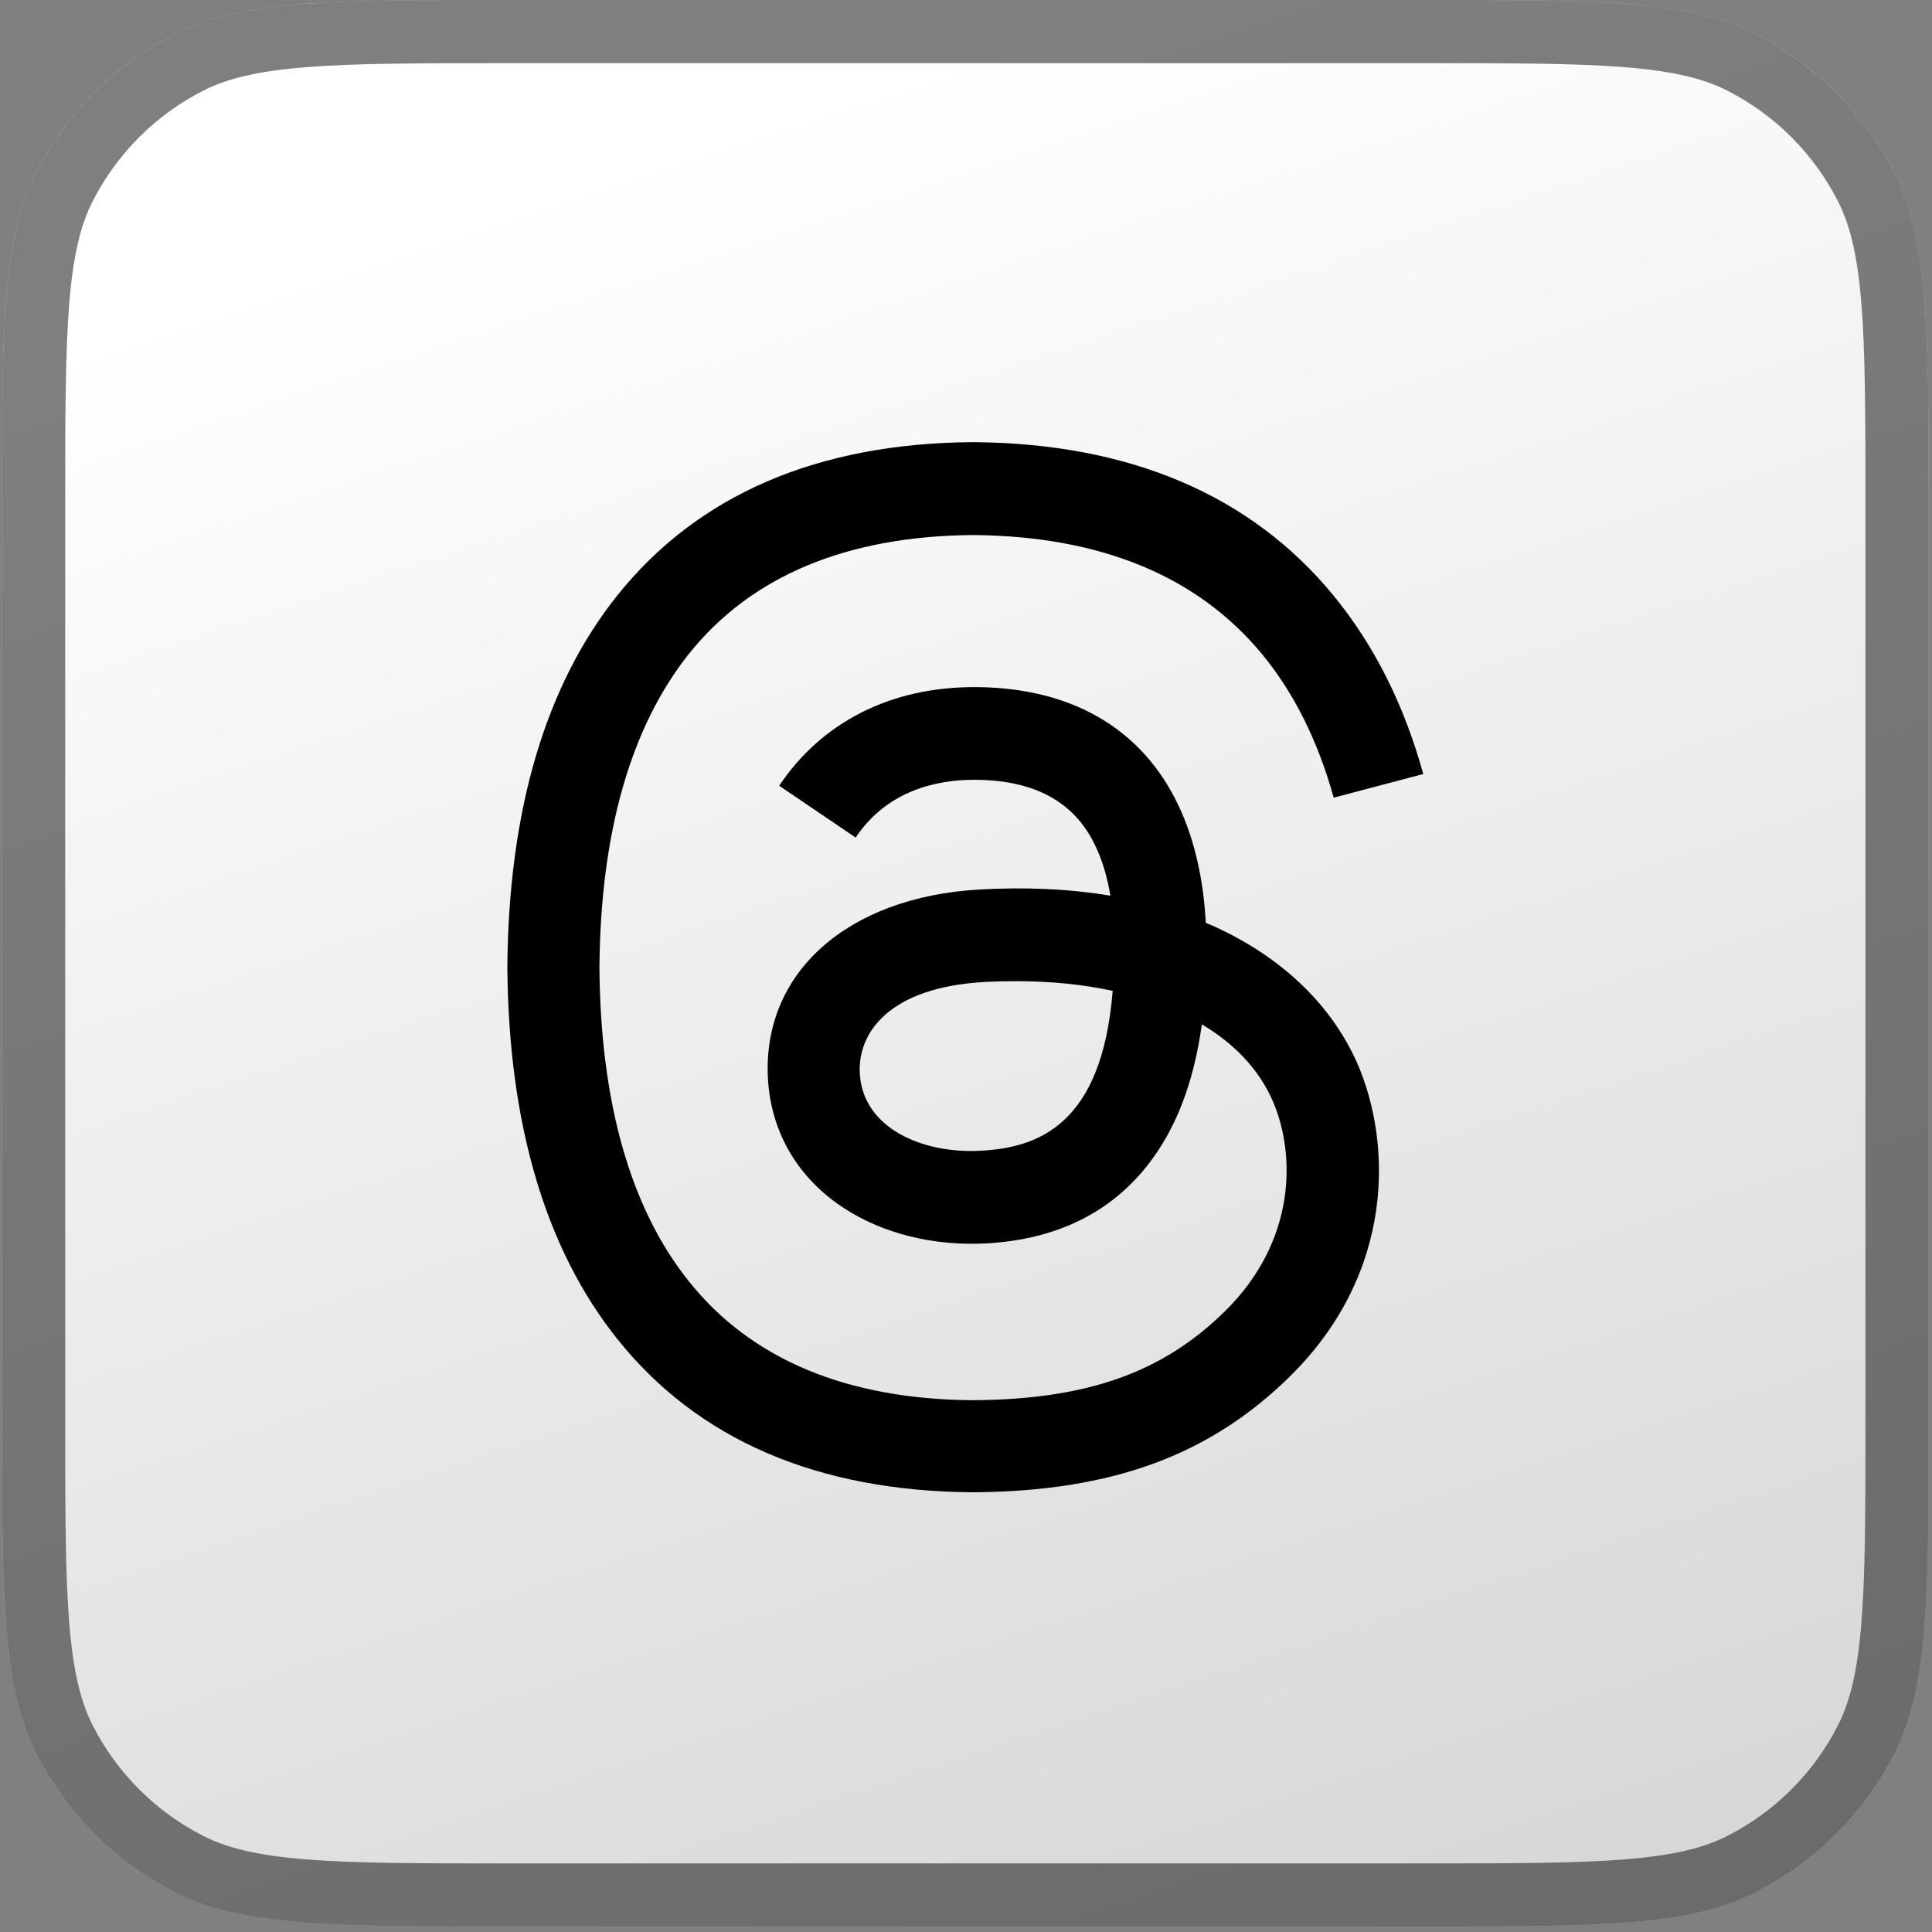 <svg width="167" height="167" viewBox="0 0 167 167" fill="none" xmlns="http://www.w3.org/2000/svg">
<rect x="0" y="0" width="167" height="167" fill="#808080" stroke="none"/>
<path d="M0.176 43.68C0.176 28.391 0.176 20.746 3.151 14.906C5.769 9.769 9.945 5.593 15.082 2.976C20.922 0 28.566 0 43.856 0L123.026 0C138.315 0 145.96 0 151.8 2.976C156.937 5.593 161.113 9.769 163.73 14.906C166.706 20.746 166.706 28.391 166.706 43.68L166.706 122.85C166.706 138.139 166.706 145.784 163.73 151.624C161.113 156.761 156.937 160.937 151.8 163.554C145.96 166.53 138.315 166.53 123.026 166.53L43.856 166.53C28.566 166.53 20.922 166.53 15.082 163.554C9.945 160.937 5.769 156.761 3.151 151.624C0.176 145.784 0.176 138.139 0.176 122.85L0.176 43.68Z" fill="url(#paint0_linear_1389_18023)"/>
<path d="M163.976 43.68L163.976 122.85C163.976 130.54 163.974 136.143 163.613 140.558C163.255 144.942 162.557 147.914 161.298 150.385C158.942 155.008 155.183 158.766 150.56 161.122C148.089 162.381 145.118 163.079 140.734 163.437C136.319 163.798 130.716 163.8 123.026 163.8L43.856 163.8C36.166 163.8 30.563 163.798 26.148 163.437C21.764 163.079 18.792 162.381 16.321 161.122C11.698 158.766 7.939 155.008 5.584 150.385C4.325 147.914 3.627 144.942 3.269 140.558C2.908 136.143 2.906 130.54 2.906 122.85L2.906 43.68C2.906 35.99 2.908 30.387 3.269 25.972C3.627 21.588 4.325 18.616 5.584 16.145C7.939 11.522 11.698 7.764 16.321 5.408C18.792 4.149 21.764 3.451 26.148 3.093C30.563 2.732 36.166 2.73 43.856 2.73L123.026 2.73C130.716 2.73 136.319 2.732 140.734 3.093C145.118 3.451 148.089 4.149 150.56 5.408C155.183 7.764 158.942 11.522 161.298 16.145C162.557 18.616 163.255 21.588 163.613 25.972C163.974 30.387 163.976 35.99 163.976 43.68Z" stroke="black" stroke-opacity="0.5" stroke-width="5.46"/>
<path d="M105.434 80.301C105.038 80.106 104.642 79.928 104.228 79.768C103.526 66.854 96.359 59.464 84.35 59.393H84.188C77.004 59.393 71.026 62.413 67.353 67.92L73.961 72.396C76.715 68.293 81.019 67.404 84.188 67.404H84.296C88.257 67.422 91.228 68.559 93.172 70.78C94.577 72.396 95.513 74.617 95.981 77.423C92.47 76.837 88.689 76.659 84.638 76.89C73.222 77.548 65.876 84.102 66.38 93.233C66.632 97.869 68.973 101.848 72.97 104.442C76.355 106.645 80.695 107.71 85.214 107.479C91.192 107.16 95.873 104.904 99.132 100.8C101.617 97.674 103.183 93.641 103.886 88.543C106.731 90.231 108.837 92.469 110.008 95.151C111.988 99.699 112.096 107.195 105.92 113.306C100.501 118.653 93.983 120.962 84.116 121.033C73.186 120.962 64.922 117.498 59.538 110.748C54.497 104.442 51.904 95.311 51.814 83.641C51.904 71.97 54.515 62.857 59.538 56.533C64.922 49.783 73.186 46.337 84.116 46.248C95.135 46.337 103.544 49.801 109.125 56.586C111.862 59.908 113.933 64.083 115.283 68.95L123.025 66.907C121.369 60.903 118.776 55.752 115.247 51.453C108.099 42.766 97.62 38.325 84.152 38.219H84.098C70.648 38.308 60.294 42.784 53.344 51.488C47.151 59.251 43.964 70.034 43.855 83.57V83.641C43.964 97.177 47.151 107.959 53.344 115.722C60.294 124.444 70.648 128.902 84.098 128.991H84.152C96.107 128.902 104.552 125.812 111.502 118.973C120.595 110.02 120.325 98.793 117.318 91.901C115.139 86.98 111.034 82.966 105.434 80.301ZM84.782 99.468C79.776 99.752 74.573 97.532 74.321 92.789C74.123 89.272 76.859 85.346 85.088 84.884C86.024 84.831 86.96 84.813 87.861 84.813C90.85 84.813 93.641 85.097 96.179 85.648C95.243 97.301 89.679 99.201 84.782 99.468Z" fill="black"/>
<defs>
<linearGradient id="paint0_linear_1389_18023" x1="75.183" y1="6.851" x2="127.609" y2="165.536" gradientUnits="userSpaceOnUse">
<stop stop-color="white"/>
<stop offset="1" stop-color="#D7D7D7"/>
</linearGradient>
</defs>
</svg>
